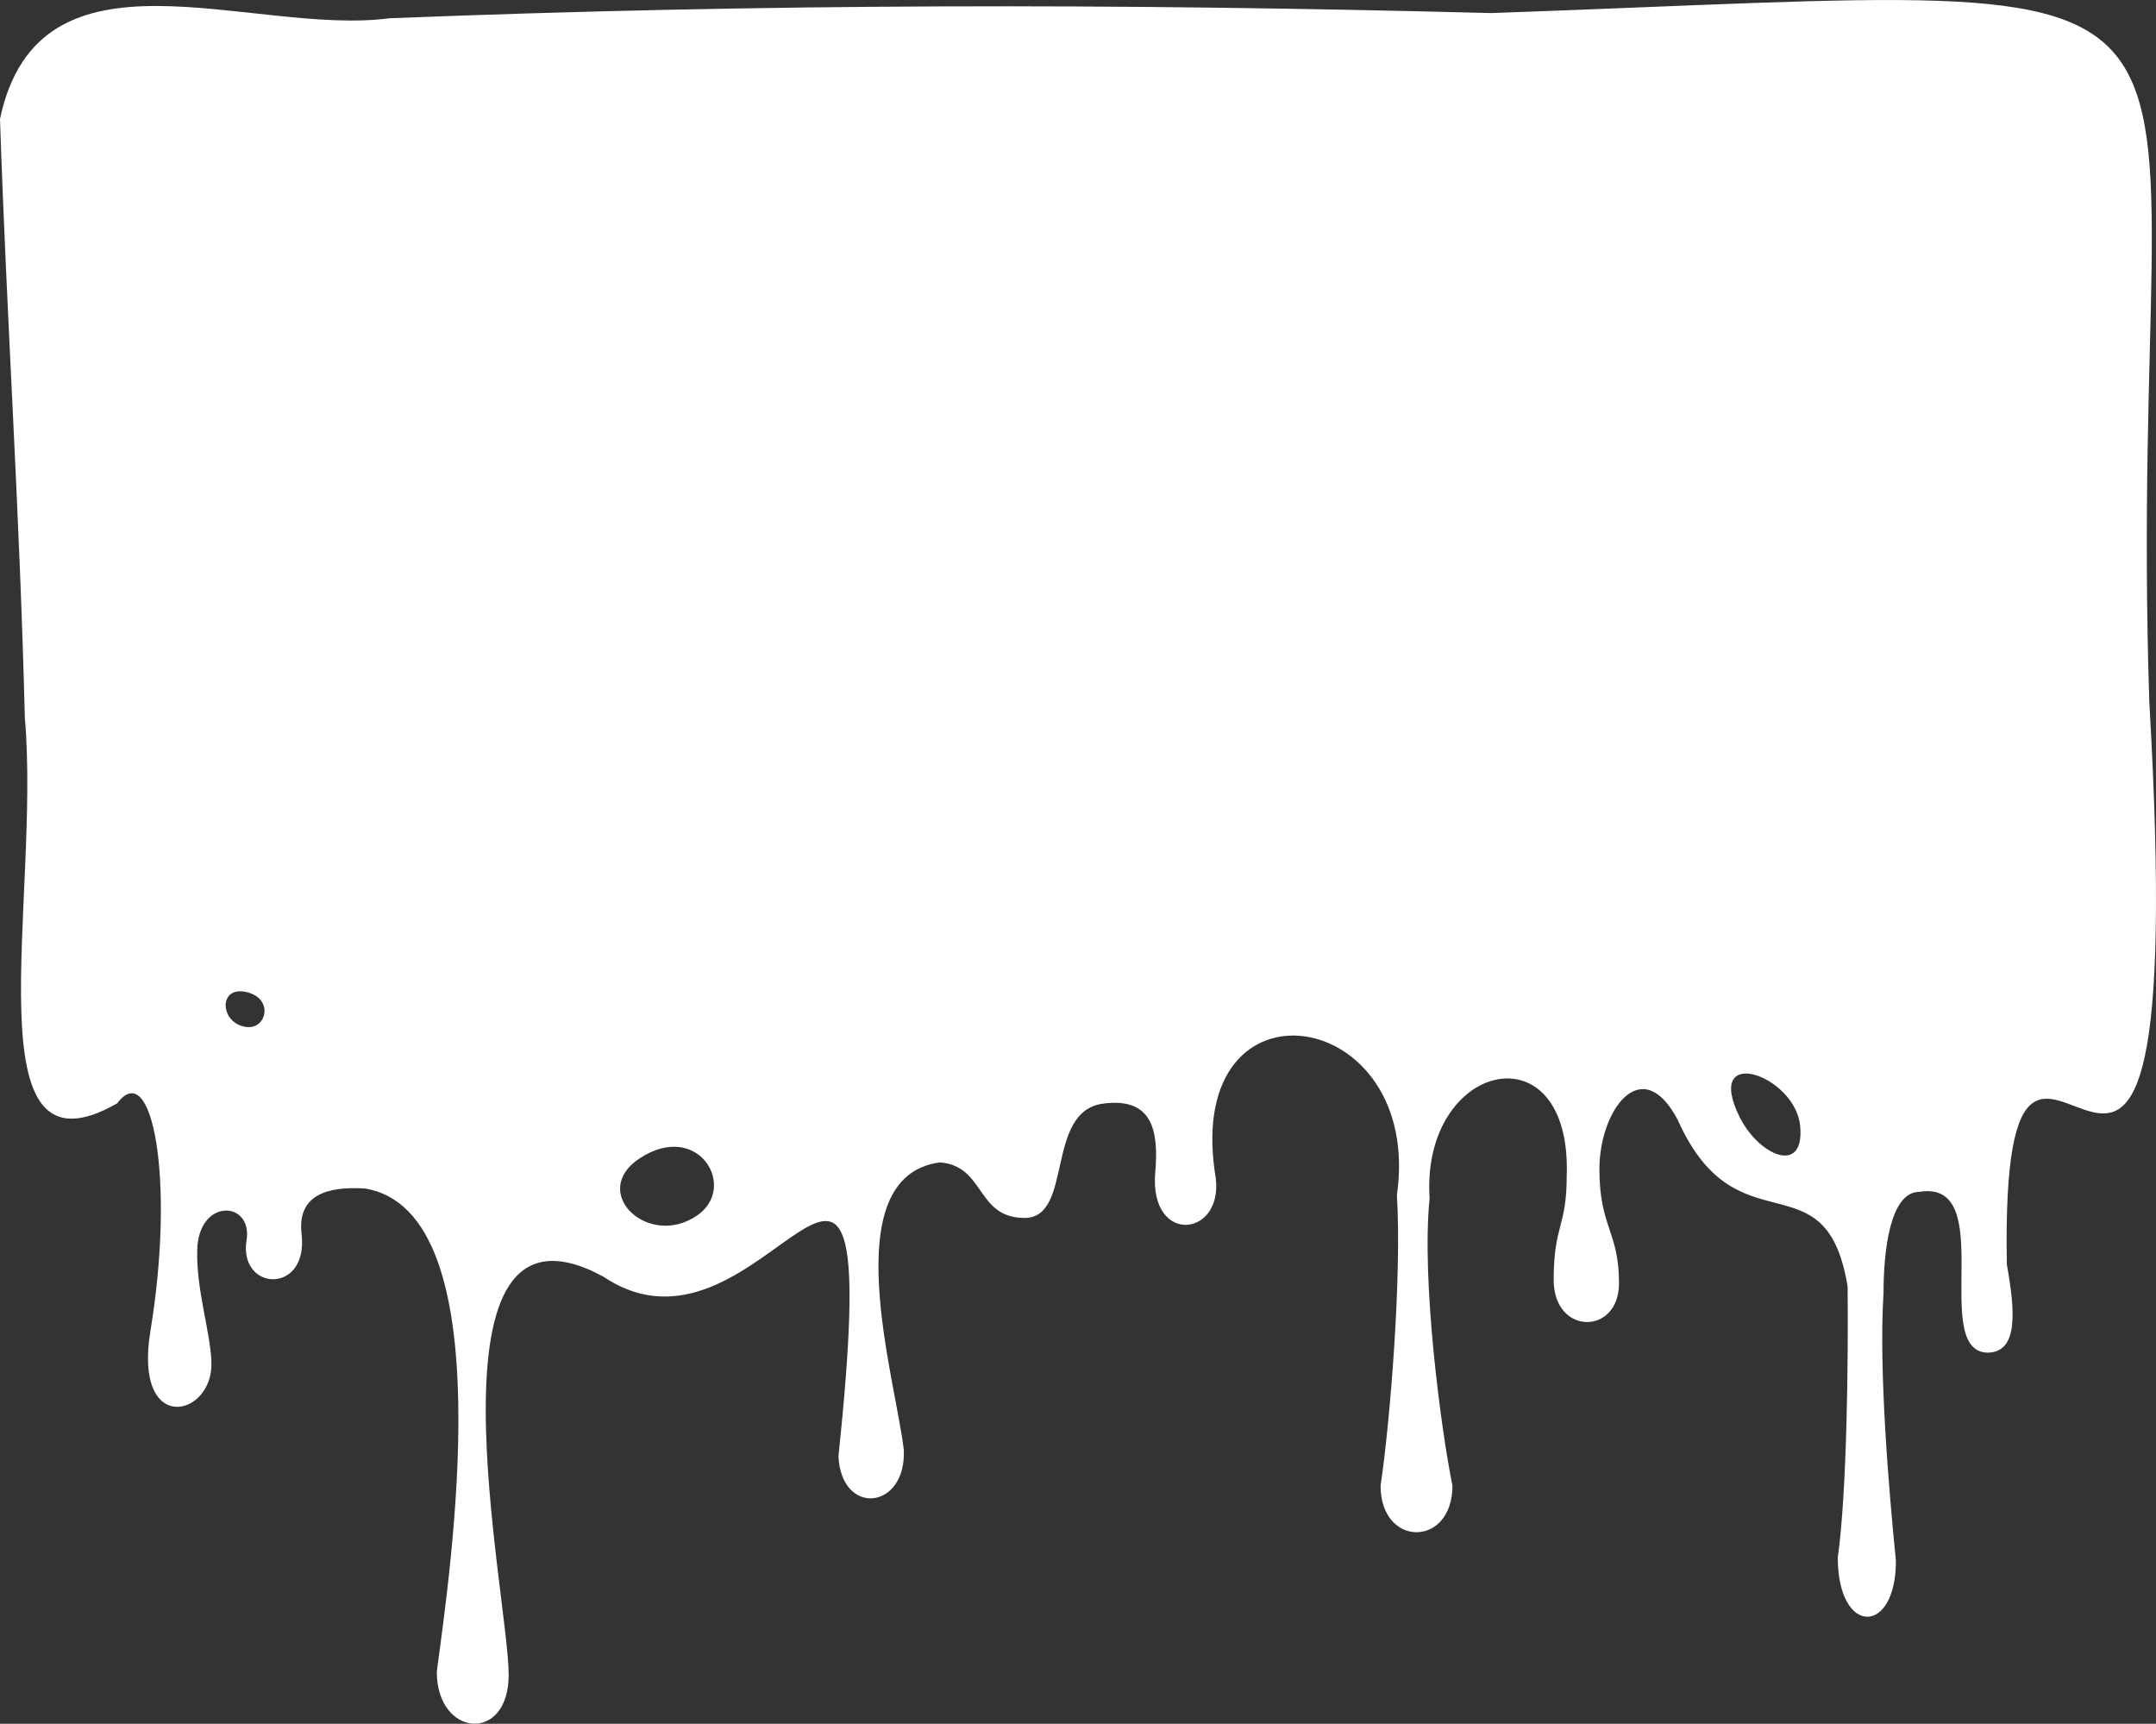 <svg xmlns="http://www.w3.org/2000/svg" width="1080" height="863.46" viewBox="0 0 1080 863.46"><rect x="0" y="0" width="1080" height="863.46" fill="#333333" stroke="none"/><title>Mask161_391414512</title><g id="Layer_2" data-name="Layer 2"><g id="Mask161_391414512"><path id="Mask161_391414512-2" data-name="Mask161_391414512" d="M1076.65,351.62C1064.16-31.85,1158.9-8,747,6.55,557.66,1.63,384.48,1.7,195.22,9.14,125.84,18.27,19.59-33.18,0,59.59,3.25,158.45,9.88,255.7,12.44,359.46c8,91.46-28.13,235.78,46.25,193.23,17.67-23.56,29.1,38.64,16.67,113.95-8.73,53,31.79,43.24,30.55,15.42-.7-15.87-7.62-35.92-7.12-55.88.64-26.31,27.86-24.75,24.71-5-4.1,25.8,31.16,27.51,27.57-3.1-2.33-19.85,13.42-23.9,31.73-22.75,70.09,11.45,42.54,192.14,36,242.07,0,32.76,36,36,36,1.64.33-37.69-46.74-250.65,47.43-199.56,81.85,54.91,142.36-146,117.79,90,1.37,30.17,34.09,26.89,32.71-3.28-3.91-34.67-35.22-136.77,18-143.94,22.91,1.64,18,27.81,42.54,27.81s10.07-53.36,39.26-57.25c24.54-3.27,28,13.1,26.17,34.35-3.27,37.62,36.38,32.64,29.83-.07-14.59-101.81,104.74-83.25,91.22,11.53,2.52,41.13-3.52,114.54-8.18,145.56,0,31.08,36,31.08,36,0-5.76-28.33-15.61-102.75-11.45-143.94-4.43-68.65,71.15-86.21,68.7-11.44,0,26.16-6.54,24.53-6.54,52.33S811,669,811,642.8s-9.81-27.81-9.81-57.25,21.26-58.88,39.26-24.53c29.77,66.6,74.17,16.82,85.07,83.41.37,36.64-.32,103-4.92,135.76,0,39.26,29.12,39.26,29.12,1.64-3.52-35.13-8.66-95.47-6.21-134.12,0-21.27,3.27-50.71,18-50.71,39.8-6.39,5.11,79.54,33.95,80.56,15.56,0,14.11-20.28,9.82-44.18C1001.47,417.05,1099.07,739.9,1076.65,351.62ZM123.23,514.41c-12.89-1.82-14-19.95-.75-17.67C137.48,499.34,133.88,515.92,123.23,514.41Zm226.21,94.27c-24.49,17.19-54.75-11.54-29-28.46C349.66,561,369.68,594.46,349.44,608.68ZM871.36,559.4c-18.12-36.89,28-20.72,30.39,4.55S880.8,578.63,871.36,559.4Z" fill="#fff"/></g></g></svg>
